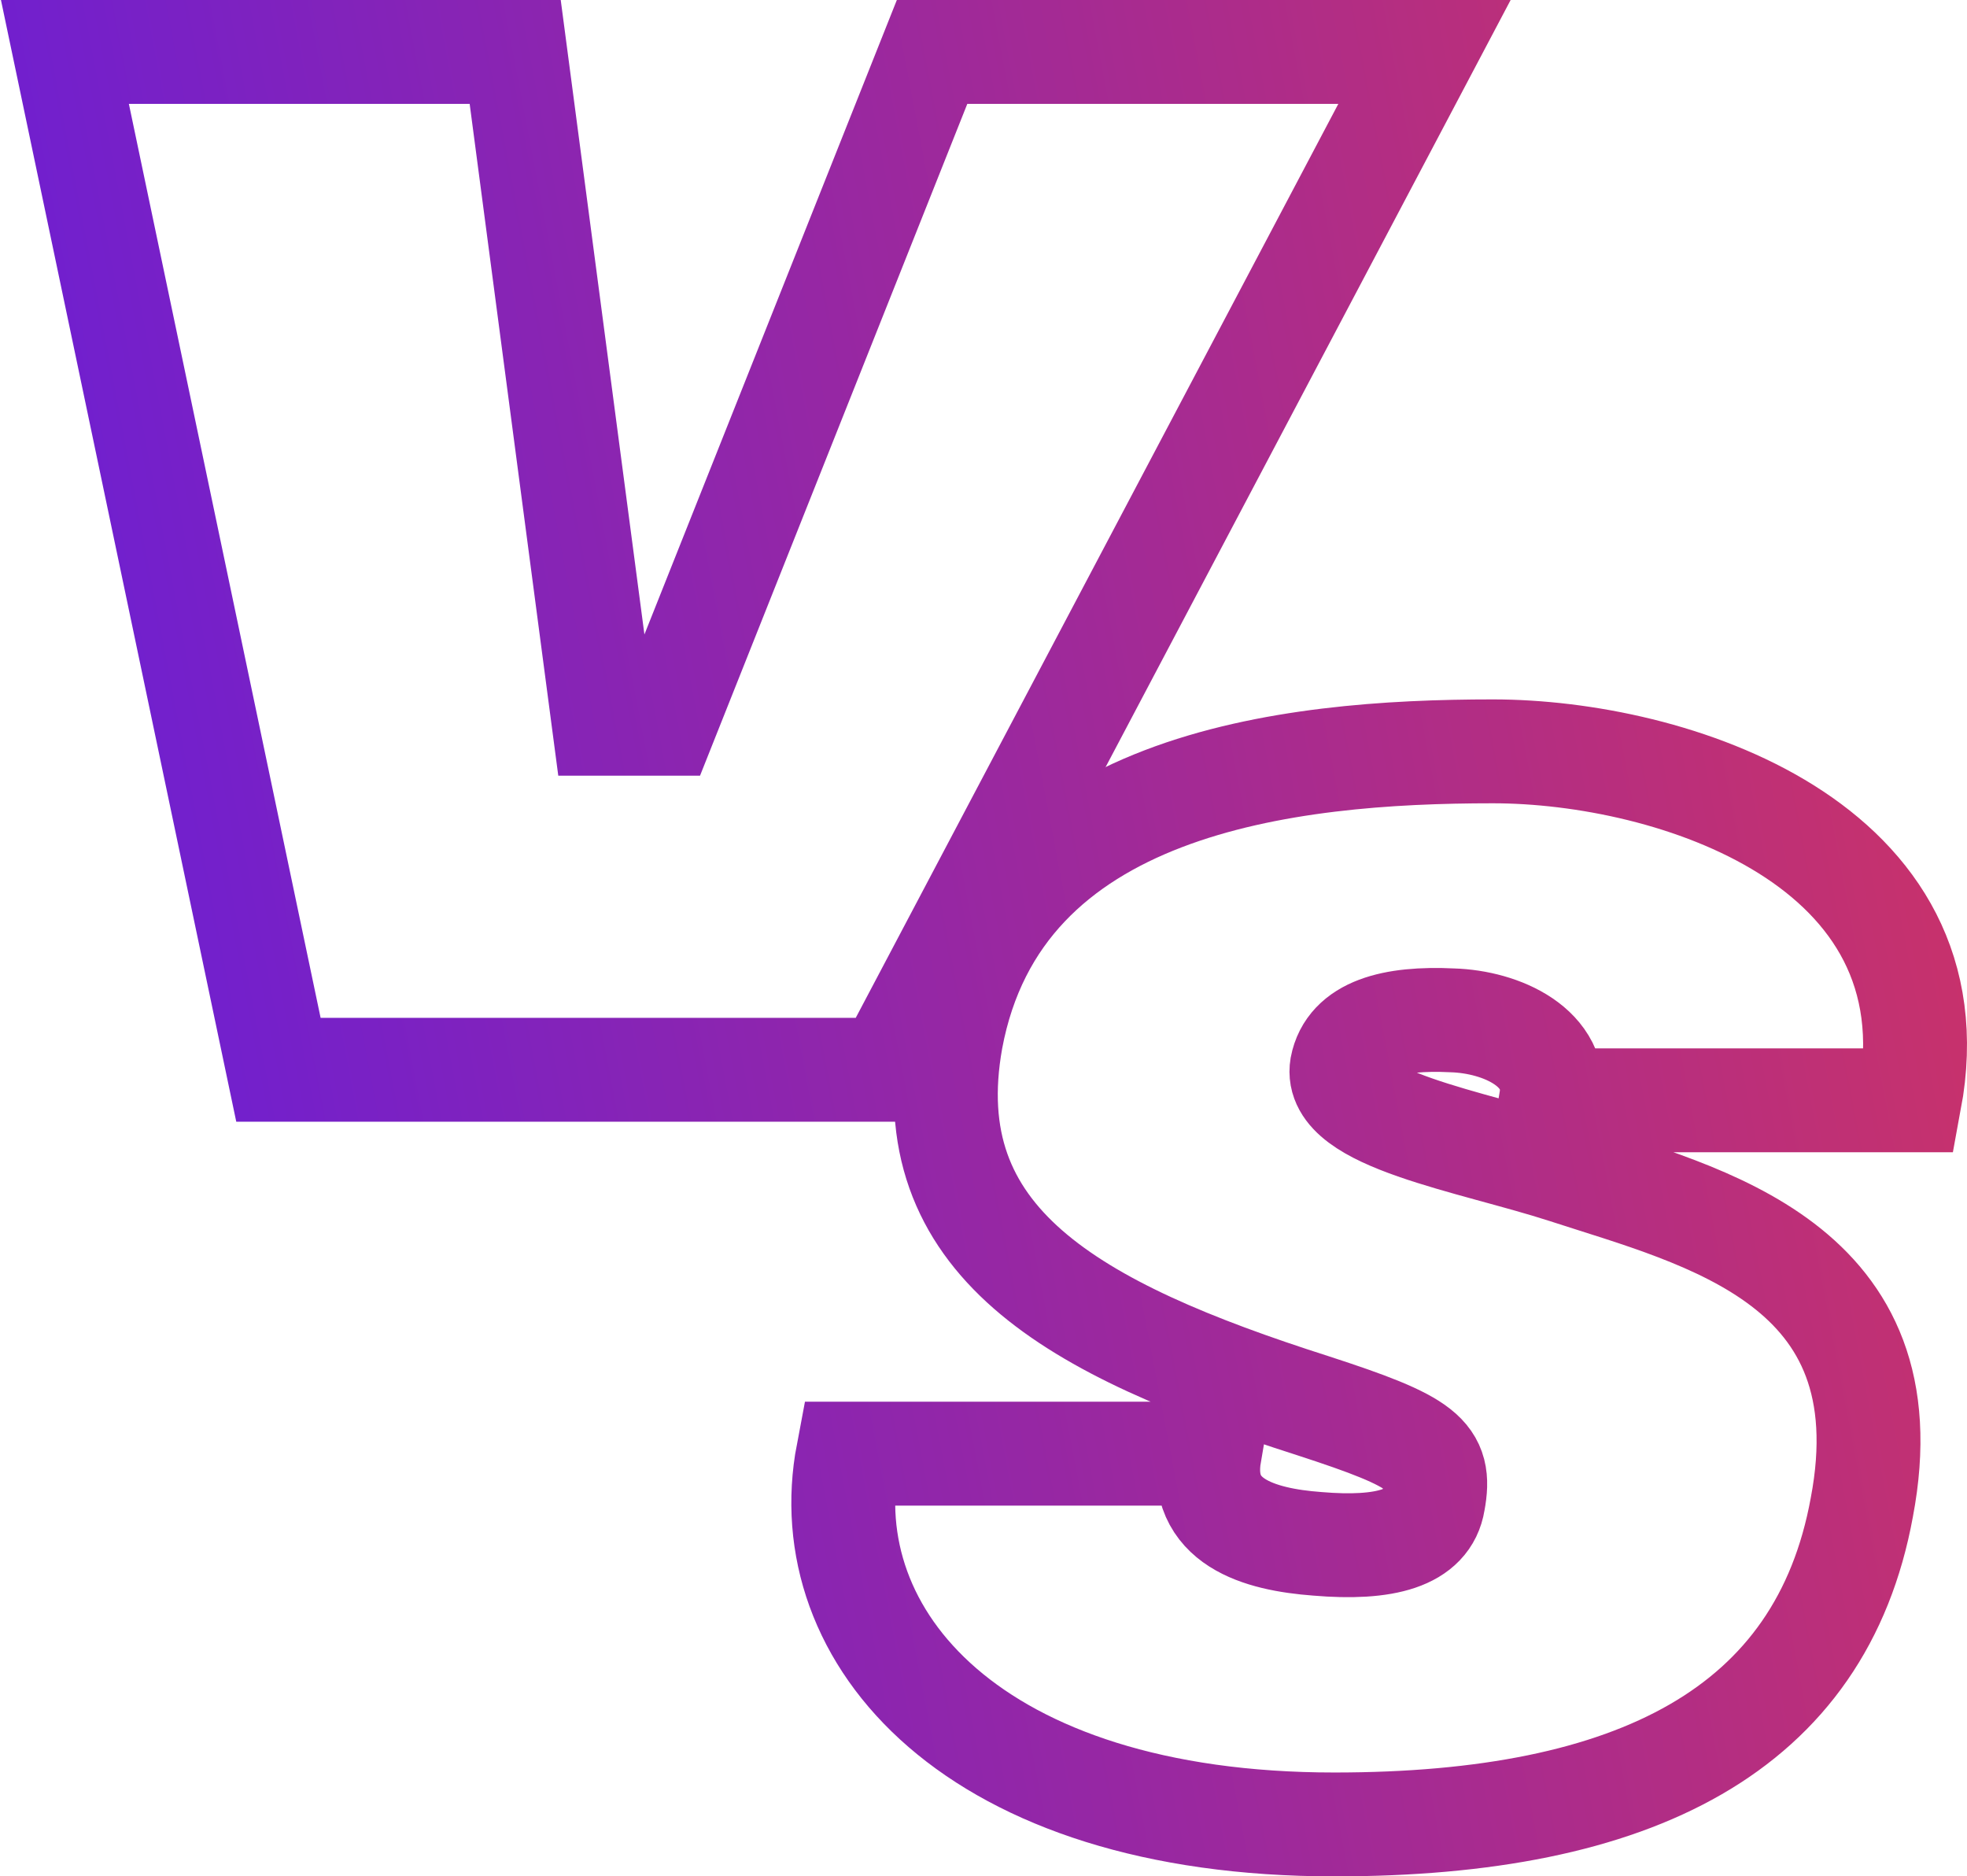 <svg width="303" height="289" viewBox="0 0 303 289" fill="none" xmlns="http://www.w3.org/2000/svg">
<path d="M143.578 8L102.408 111.467H93.011L79.362 8H10L42.891 164.768H136.642L219.429 8H143.578Z" stroke="url(#paint0_linear_560_669)" stroke-width="16"/>
<path d="M294.178 169.471C301.562 129.831 257.484 115.722 229.962 115.722C198.414 115.722 153.888 120.425 146.504 160.065C140.91 191.194 165.075 204.632 202.218 216.501C219.446 222.1 222.131 224.116 220.789 231.282C219.894 236.881 213.405 238.673 202.889 237.777C193.939 237.105 184.541 234.418 186.331 223.892C186.331 223.892 146.728 223.892 130.618 223.892C125.248 252.11 149.86 281 205.574 281C251.89 281 280.53 266.443 286.795 232.178C293.955 194.554 262.406 187.387 241.15 180.445C226.606 175.742 205.35 172.382 206.693 164.32C207.811 158.497 214.524 156.705 223.698 157.153C231.305 157.377 240.255 161.409 238.912 169.471C238.912 169.471 275.607 169.471 294.178 169.471Z" stroke="url(#paint1_linear_560_669)" stroke-width="16"/>
<defs>
<linearGradient id="paint0_linear_560_669" x1="375.411" y1="-55.7" x2="-103.882" y2="35.684" gradientUnits="userSpaceOnUse">
<stop stop-color="#EA3944"/>
<stop offset="1" stop-color="#4F18F5"/>
</linearGradient>
<linearGradient id="paint1_linear_560_669" x1="375.411" y1="-55.7" x2="-103.882" y2="35.684" gradientUnits="userSpaceOnUse">
<stop stop-color="#EA3944"/>
<stop offset="1" stop-color="#4F18F5"/>
</linearGradient>
</defs>
</svg>
